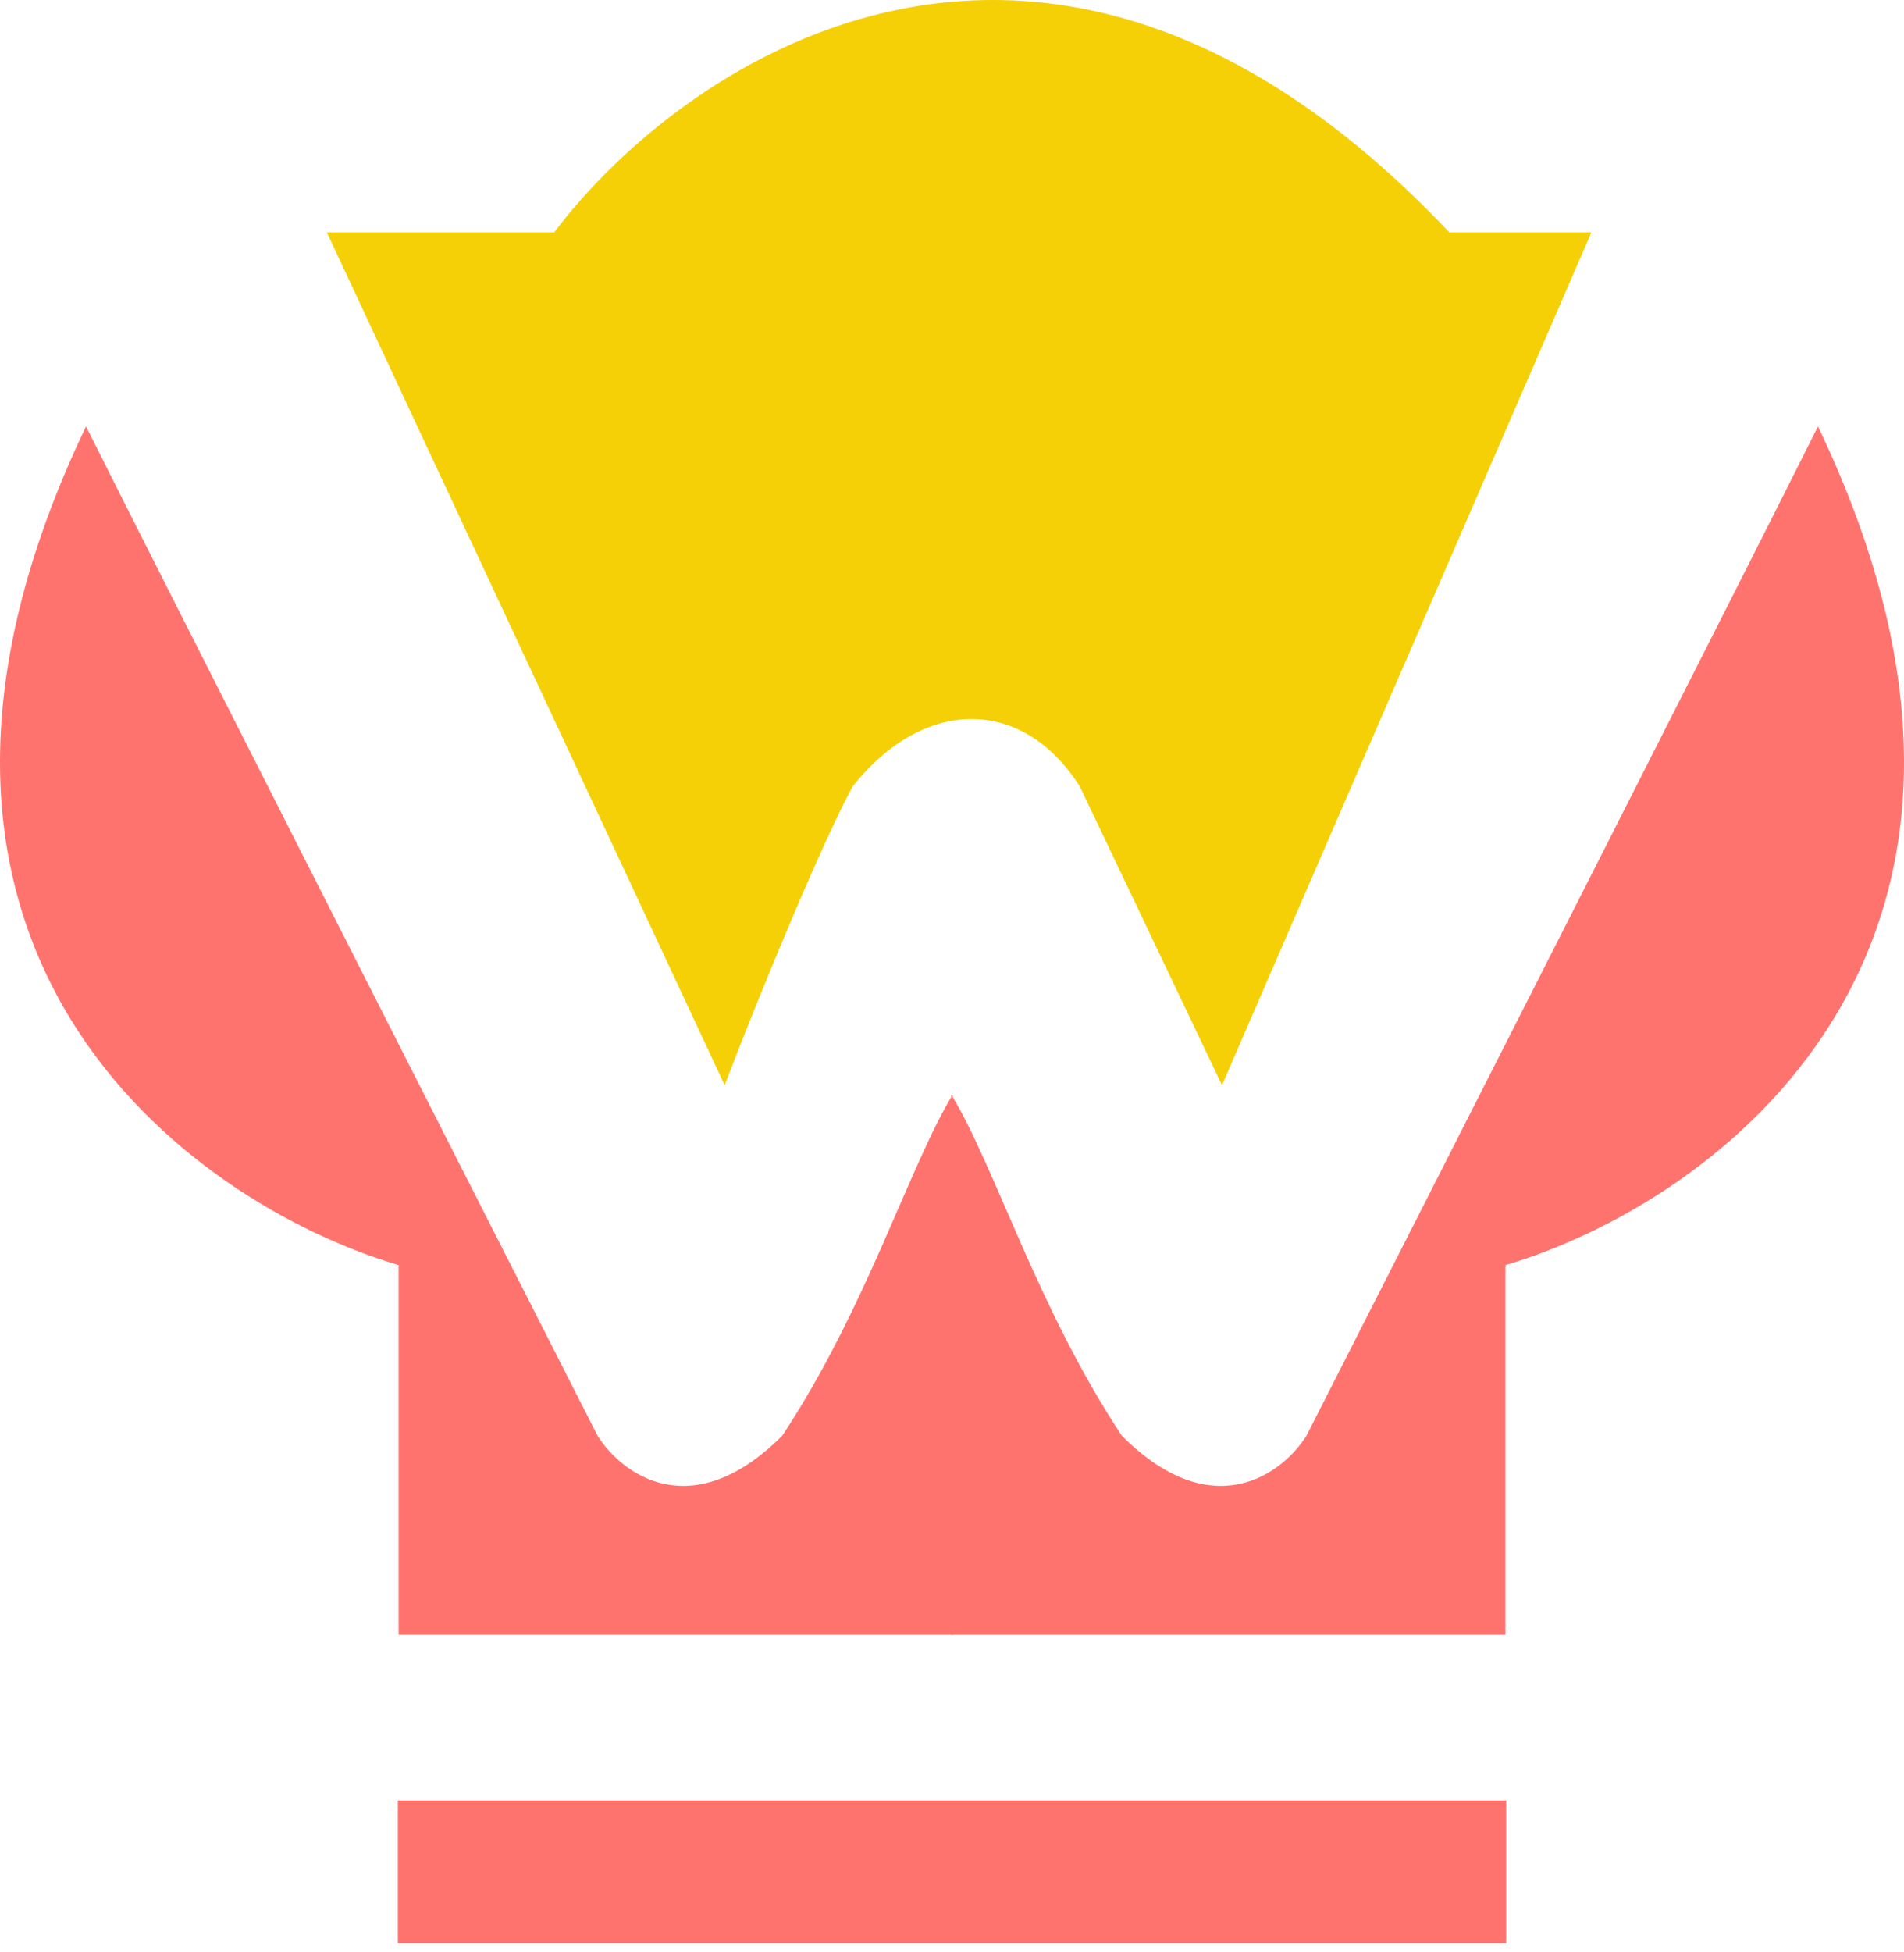 <svg width="40" height="41" viewBox="0 0 40 41" fill="none" xmlns="http://www.w3.org/2000/svg">
<path d="M11.642 4.879C14.428 1.197 22.09 -3.957 30.448 4.879H33.433L25.672 22.789L22.687 16.52C21.492 14.627 19.403 14.627 17.91 16.52C17.313 17.612 16.02 20.7 15.224 22.789L6.866 4.879H11.642Z" fill="#F6D007"/>
<path d="M8.374 34.328V26.567C3.996 25.274 -3.447 19.94 1.807 8.955C3.479 12.299 9.668 24.478 12.553 30.149C13.051 30.945 14.523 32.06 16.434 30.149C18.209 27.463 19.105 24.478 20.016 22.985V34.328H8.374Z" fill="#FF736F"/>
<path d="M31.626 34.328V26.567C36.004 25.274 43.447 19.94 38.193 8.955C36.521 12.299 30.332 24.478 27.447 30.149C26.949 30.945 25.477 32.06 23.566 30.149C21.791 27.463 20.895 24.478 19.984 22.985V34.328H31.626Z" fill="#FF736F"/>
<line x1="8.358" y1="39.306" x2="31.642" y2="39.306" stroke="#FF736F" stroke-width="3"/>
</svg>
